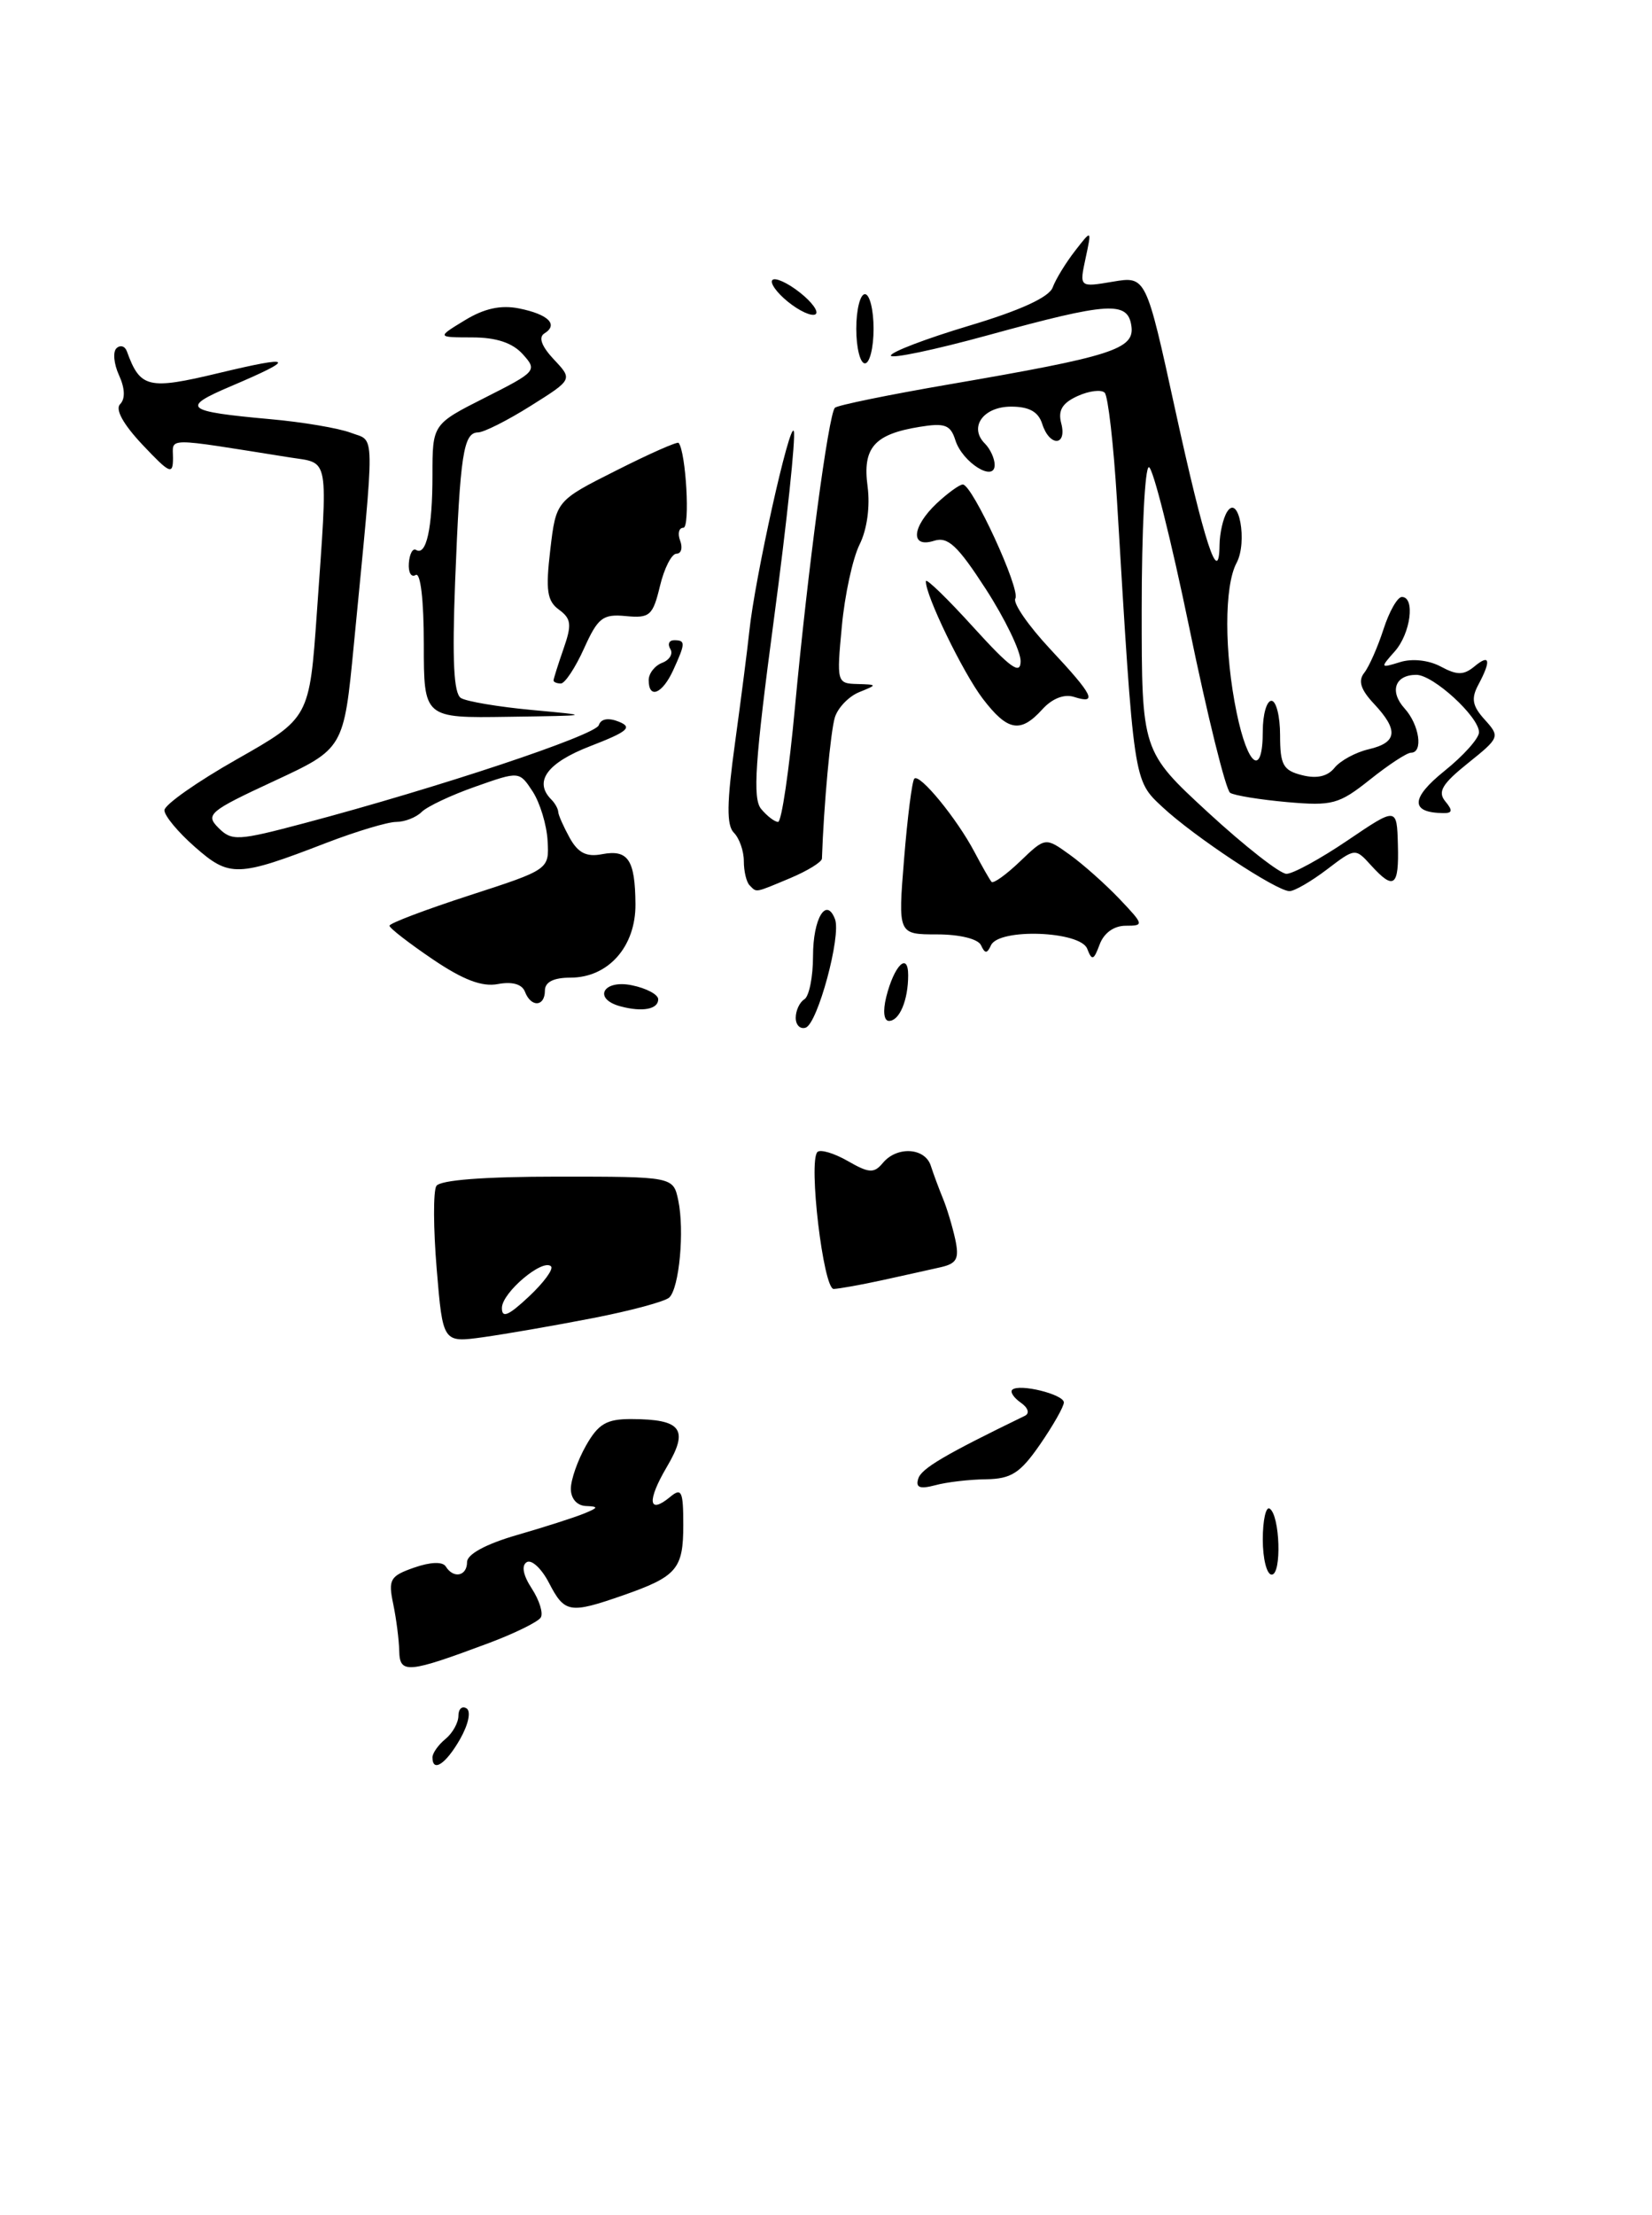 <?xml version="1.0" encoding="UTF-8" standalone="no"?>
<!DOCTYPE svg PUBLIC "-//W3C//DTD SVG 1.1//EN" "http://www.w3.org/Graphics/SVG/1.1/DTD/svg11.dtd" >
<svg xmlns="http://www.w3.org/2000/svg" xmlns:xlink="http://www.w3.org/1999/xlink" version="1.1" viewBox="0 0 191 256">
 <g >
 <path fill="currentColor"
d=" M 56.52 189.91 C 59.51 188.79 62.21 187.46 62.52 186.96 C 62.83 186.46 62.36 184.96 61.49 183.62 C 60.48 182.08 60.26 180.95 60.90 180.56 C 61.46 180.22 62.62 181.30 63.48 182.97 C 65.28 186.44 65.86 186.54 71.99 184.41 C 78.26 182.22 79.00 181.37 79.00 176.26 C 79.00 172.34 78.80 171.92 77.48 173.02 C 74.95 175.11 74.78 173.48 77.11 169.53 C 79.67 165.19 78.81 164.04 73.00 164.02 C 70.13 164.01 69.18 164.57 67.75 167.09 C 66.79 168.78 66.00 171.03 66.00 172.08 C 66.00 173.22 66.71 174.03 67.75 174.07 C 69.24 174.13 69.20 174.26 67.50 174.95 C 66.40 175.40 62.91 176.52 59.75 177.43 C 56.16 178.47 54.00 179.65 54.00 180.55 C 54.00 182.18 52.43 182.50 51.54 181.06 C 51.18 180.48 49.77 180.53 47.88 181.19 C 45.10 182.16 44.87 182.56 45.46 185.38 C 45.82 187.10 46.13 189.55 46.16 190.83 C 46.21 193.50 47.15 193.41 56.52 189.91 Z  M 68.50 152.36 C 72.90 151.51 76.90 150.43 77.38 149.97 C 78.54 148.87 79.15 142.23 78.42 138.75 C 77.84 136.00 77.84 136.00 64.48 136.00 C 55.96 136.00 50.88 136.39 50.45 137.08 C 50.08 137.68 50.10 142.00 50.49 146.68 C 51.20 155.20 51.20 155.20 55.85 154.56 C 58.41 154.20 64.10 153.22 68.50 152.36 Z  M 102.00 147.97 C 104.47 147.43 107.52 146.75 108.76 146.47 C 110.64 146.04 110.92 145.48 110.44 143.23 C 110.11 141.73 109.47 139.60 109.01 138.50 C 108.56 137.40 107.93 135.71 107.62 134.75 C 106.95 132.64 103.70 132.45 102.07 134.42 C 101.05 135.64 100.48 135.61 98.01 134.19 C 96.42 133.28 94.85 132.82 94.51 133.15 C 93.44 134.22 95.19 149.00 96.39 148.98 C 97.00 148.96 99.53 148.51 102.00 147.97 Z  M 50.00 203.12 C 50.00 202.64 50.67 201.68 51.50 201.00 C 52.33 200.32 53.00 199.11 53.00 198.32 C 53.00 197.53 53.42 197.14 53.94 197.46 C 54.48 197.80 54.16 199.31 53.19 201.02 C 51.55 203.89 50.00 204.92 50.00 203.12 Z  M 146.00 177.94 C 146.00 175.71 146.36 174.10 146.79 174.37 C 147.99 175.11 148.21 182.00 147.03 182.00 C 146.46 182.00 146.00 180.17 146.00 177.94 Z  M 106.17 170.90 C 106.53 169.73 109.25 168.13 118.50 163.64 C 119.07 163.36 118.87 162.72 118.03 162.13 C 117.22 161.57 116.77 160.90 117.03 160.64 C 117.80 159.88 123.00 161.16 123.00 162.10 C 123.00 162.58 121.76 164.76 120.25 166.95 C 117.95 170.27 116.93 170.93 114.00 170.98 C 112.08 171.00 109.43 171.31 108.12 171.67 C 106.34 172.14 105.84 171.94 106.17 170.90 Z  M 92.00 117.64 C 92.00 116.80 92.45 115.84 93.00 115.50 C 93.55 115.16 94.00 112.91 94.00 110.50 C 94.00 106.16 95.53 103.60 96.54 106.24 C 97.28 108.16 94.53 118.32 93.15 118.78 C 92.52 118.99 92.00 118.48 92.00 117.64 Z  M 102.46 115.25 C 103.37 111.59 105.00 109.96 105.00 112.72 C 105.00 115.60 104.00 118.00 102.78 118.00 C 102.19 118.00 102.06 116.87 102.46 115.25 Z  M 71.75 116.32 C 68.51 115.46 69.72 113.19 73.05 113.88 C 74.73 114.22 76.10 114.95 76.10 115.50 C 76.11 116.65 74.28 117.00 71.75 116.32 Z  M 60.69 114.62 C 60.35 113.75 59.22 113.43 57.57 113.74 C 55.73 114.09 53.55 113.26 50.02 110.87 C 47.29 109.02 45.04 107.28 45.03 107.00 C 45.02 106.72 49.17 105.15 54.25 103.50 C 63.50 100.50 63.50 100.50 63.31 97.17 C 63.21 95.34 62.43 92.79 61.59 91.49 C 60.04 89.13 60.04 89.13 54.97 90.92 C 52.17 91.90 49.38 93.22 48.75 93.85 C 48.12 94.48 46.79 95.00 45.81 95.00 C 44.83 95.00 41.20 96.09 37.76 97.41 C 27.45 101.39 26.55 101.42 22.54 97.90 C 20.59 96.19 19.00 94.28 19.01 93.65 C 19.01 93.02 22.79 90.36 27.40 87.75 C 35.78 82.99 35.78 82.99 36.64 70.75 C 37.93 52.39 38.14 53.60 33.50 52.87 C 18.82 50.54 20.00 50.53 20.00 52.94 C 20.00 54.92 19.65 54.77 16.47 51.40 C 14.24 49.03 13.29 47.31 13.89 46.71 C 14.50 46.10 14.45 44.88 13.76 43.37 C 13.16 42.06 13.03 40.66 13.47 40.25 C 13.91 39.84 14.45 40.00 14.67 40.61 C 16.21 44.86 17.12 45.08 25.29 43.12 C 34.01 41.03 34.34 41.39 26.70 44.64 C 20.84 47.13 21.34 47.55 31.26 48.45 C 34.98 48.78 39.16 49.49 40.56 50.02 C 43.41 51.11 43.38 49.01 40.91 74.52 C 39.75 86.53 39.75 86.53 31.68 90.28 C 24.16 93.77 23.72 94.15 25.26 95.69 C 26.80 97.23 27.49 97.19 35.21 95.14 C 50.73 91.02 68.84 84.99 69.23 83.82 C 69.48 83.07 70.34 82.93 71.56 83.42 C 73.16 84.07 72.59 84.56 68.25 86.24 C 63.25 88.17 61.67 90.34 63.75 92.42 C 64.16 92.83 64.52 93.47 64.54 93.83 C 64.55 94.20 65.16 95.56 65.87 96.85 C 66.84 98.59 67.81 99.08 69.61 98.73 C 72.62 98.16 73.43 99.37 73.47 104.50 C 73.51 109.41 70.33 113.00 65.95 113.00 C 63.99 113.00 63.00 113.51 63.00 114.50 C 63.00 116.38 61.39 116.47 60.69 114.62 Z  M 125.70 109.66 C 124.91 107.61 115.51 107.26 114.58 109.25 C 114.12 110.25 113.88 110.25 113.42 109.25 C 113.08 108.52 110.95 108.00 108.33 108.00 C 103.82 108.00 103.82 108.00 104.53 99.25 C 104.92 94.44 105.45 90.28 105.71 90.00 C 106.32 89.35 110.65 94.64 112.68 98.50 C 113.55 100.15 114.43 101.69 114.64 101.93 C 114.85 102.16 116.33 101.10 117.94 99.56 C 120.86 96.76 120.86 96.76 123.68 98.79 C 125.23 99.90 127.82 102.21 129.44 103.91 C 132.27 106.89 132.29 107.00 130.15 107.00 C 128.79 107.00 127.63 107.84 127.14 109.16 C 126.45 111.01 126.25 111.08 125.70 109.66 Z  M 86.67 102.33 C 86.30 101.97 86.00 100.71 86.00 99.53 C 86.00 98.36 85.48 96.88 84.85 96.25 C 83.99 95.39 84.02 92.81 84.99 85.80 C 85.69 80.69 86.43 74.92 86.63 73.00 C 87.26 66.87 91.34 48.52 91.78 49.84 C 92.01 50.53 90.98 60.31 89.48 71.55 C 87.29 87.99 87.00 92.30 88.00 93.50 C 88.69 94.33 89.57 95.00 89.96 95.00 C 90.36 95.00 91.24 89.04 91.91 81.75 C 93.39 65.88 95.79 47.88 96.53 47.13 C 96.83 46.84 102.79 45.62 109.78 44.42 C 128.57 41.19 131.19 40.36 130.81 37.69 C 130.40 34.77 128.20 34.91 114.25 38.74 C 108.06 40.44 103.00 41.50 103.00 41.10 C 103.00 40.69 107.07 39.14 112.04 37.65 C 117.97 35.88 121.30 34.35 121.71 33.22 C 122.06 32.27 123.22 30.38 124.29 29.00 C 126.23 26.50 126.23 26.50 125.51 29.86 C 124.79 33.21 124.79 33.21 128.65 32.56 C 132.50 31.91 132.50 31.91 135.87 47.34 C 139.24 62.77 140.94 67.97 141.00 63.00 C 141.02 61.62 141.41 59.89 141.88 59.15 C 143.23 57.03 144.26 62.65 142.97 65.06 C 141.53 67.75 141.54 75.44 142.98 82.38 C 144.28 88.66 146.00 89.87 146.00 84.50 C 146.00 82.58 146.45 81.00 147.00 81.00 C 147.55 81.00 148.00 82.79 148.00 84.98 C 148.00 88.41 148.35 89.05 150.55 89.60 C 152.25 90.03 153.50 89.74 154.30 88.74 C 154.96 87.92 156.74 86.95 158.25 86.60 C 161.56 85.83 161.72 84.40 158.85 81.34 C 157.32 79.71 157.00 78.70 157.72 77.78 C 158.28 77.08 159.28 74.81 159.95 72.75 C 160.61 70.69 161.57 69.00 162.08 69.00 C 163.65 69.00 163.09 73.24 161.25 75.30 C 159.56 77.20 159.58 77.24 161.87 76.53 C 163.27 76.09 165.20 76.30 166.59 77.05 C 168.47 78.06 169.23 78.05 170.47 77.03 C 172.26 75.54 172.43 76.32 170.92 79.15 C 170.07 80.74 170.22 81.59 171.66 83.18 C 173.44 85.15 173.40 85.26 169.72 88.21 C 166.73 90.61 166.19 91.52 167.10 92.62 C 167.98 93.68 167.93 94.00 166.87 93.98 C 163.04 93.94 163.08 92.27 166.98 89.13 C 169.19 87.36 171.00 85.34 171.00 84.64 C 171.00 82.85 165.71 78.00 163.75 78.00 C 161.28 78.00 160.61 79.91 162.40 81.89 C 164.11 83.78 164.57 87.00 163.14 87.00 C 162.66 87.00 160.53 88.40 158.39 90.11 C 154.81 92.96 154.04 93.17 148.82 92.71 C 145.69 92.43 142.73 91.95 142.23 91.64 C 141.73 91.34 139.60 82.74 137.50 72.54 C 135.39 62.34 133.29 54.00 132.83 54.00 C 132.37 54.00 132.00 61.39 132.00 70.42 C 132.00 86.83 132.00 86.83 139.69 93.92 C 143.92 97.81 147.99 101.00 148.74 101.00 C 149.49 101.00 152.67 99.26 155.80 97.14 C 161.50 93.28 161.50 93.28 161.62 97.64 C 161.76 102.49 161.16 102.94 158.50 100.00 C 156.69 98.01 156.68 98.01 153.41 100.50 C 151.61 101.87 149.66 103.00 149.09 103.00 C 147.59 103.00 138.07 96.70 134.41 93.29 C 131.03 90.13 131.11 90.64 129.14 57.80 C 128.75 51.37 128.11 45.78 127.72 45.39 C 127.33 45.00 125.92 45.17 124.58 45.78 C 122.81 46.59 122.30 47.44 122.70 48.94 C 123.39 51.59 121.34 51.65 120.50 49.00 C 120.05 47.59 118.99 47.00 116.90 47.00 C 113.68 47.00 111.98 49.38 113.87 51.27 C 114.49 51.89 115.00 53.00 115.00 53.74 C 115.00 55.79 111.28 53.46 110.46 50.89 C 109.90 49.10 109.24 48.86 106.31 49.34 C 101.07 50.19 99.70 51.76 100.31 56.24 C 100.61 58.54 100.25 61.20 99.38 62.94 C 98.59 64.53 97.66 68.79 97.33 72.41 C 96.72 78.85 96.76 79.00 99.11 79.06 C 101.46 79.13 101.46 79.14 99.34 80.00 C 98.15 80.48 96.89 81.78 96.53 82.90 C 96.03 84.49 95.24 93.08 95.03 99.24 C 95.01 99.64 93.37 100.65 91.38 101.49 C 87.17 103.25 87.52 103.18 86.67 102.33 Z  M 113.62 80.75 C 111.32 77.73 106.94 68.69 107.05 67.17 C 107.07 66.80 109.55 69.20 112.54 72.50 C 116.84 77.23 118.00 78.06 118.00 76.41 C 118.00 75.25 116.19 71.51 113.98 68.09 C 110.71 63.04 109.59 61.99 107.98 62.51 C 105.22 63.38 105.41 60.91 108.31 58.17 C 109.59 56.98 110.94 56.00 111.32 56.00 C 112.42 56.00 118.02 68.16 117.39 69.18 C 117.08 69.69 118.89 72.31 121.41 75.01 C 126.42 80.36 126.95 81.44 124.17 80.55 C 123.03 80.19 121.64 80.74 120.51 81.99 C 117.98 84.78 116.50 84.52 113.62 80.75 Z  M 49.00 74.44 C 49.00 69.36 48.62 66.12 48.06 66.46 C 47.54 66.78 47.19 66.16 47.27 65.09 C 47.35 64.02 47.72 63.33 48.10 63.56 C 49.29 64.30 50.00 61.06 50.00 54.93 C 50.00 49.03 50.00 49.03 56.10 45.95 C 62.02 42.96 62.14 42.82 60.44 40.94 C 59.25 39.62 57.37 39.00 54.60 39.00 C 50.50 38.99 50.50 38.99 53.74 37.02 C 55.98 35.65 57.91 35.23 60.01 35.65 C 63.39 36.33 64.60 37.51 62.94 38.54 C 62.23 38.98 62.61 40.02 64.03 41.54 C 66.22 43.86 66.22 43.86 61.36 46.91 C 58.69 48.59 55.95 49.97 55.27 49.98 C 53.58 50.01 53.20 52.49 52.62 67.23 C 52.27 76.35 52.46 80.16 53.29 80.68 C 53.94 81.08 57.62 81.70 61.48 82.06 C 68.50 82.71 68.50 82.71 58.75 82.85 C 49.00 83.00 49.00 83.00 49.00 74.44 Z  M 75.00 78.61 C 75.00 77.84 75.70 76.94 76.56 76.61 C 77.42 76.28 77.85 75.56 77.50 75.01 C 77.16 74.45 77.36 74.00 77.94 74.00 C 79.27 74.00 79.27 74.32 77.84 77.45 C 76.58 80.21 75.00 80.85 75.00 78.61 Z  M 64.00 78.65 C 64.00 78.46 64.52 76.81 65.15 75.00 C 66.13 72.20 66.05 71.51 64.63 70.47 C 63.25 69.46 63.07 68.24 63.62 63.56 C 64.29 57.88 64.29 57.88 71.25 54.38 C 75.07 52.45 78.32 51.01 78.46 51.19 C 79.31 52.23 79.81 61.00 79.01 61.00 C 78.49 61.00 78.32 61.67 78.64 62.50 C 78.95 63.33 78.76 64.00 78.21 64.00 C 77.65 64.00 76.79 65.69 76.30 67.75 C 75.48 71.16 75.12 71.47 72.37 71.21 C 69.69 70.95 69.13 71.39 67.52 74.96 C 66.52 77.18 65.31 79.00 64.85 79.00 C 64.38 79.00 64.00 78.84 64.00 78.65 Z  M 99.00 38.00 C 99.00 35.80 99.45 34.00 100.00 34.00 C 100.55 34.00 101.00 35.80 101.00 38.00 C 101.00 40.20 100.55 42.00 100.00 42.00 C 99.45 42.00 99.00 40.20 99.00 38.00 Z  M 91.10 34.88 C 89.79 33.82 88.98 32.68 89.31 32.36 C 89.63 32.04 91.06 32.69 92.48 33.81 C 93.90 34.93 94.71 36.06 94.28 36.33 C 93.84 36.60 92.42 35.95 91.10 34.88 Z  M 58.03 151.15 C 58.07 149.38 62.76 145.43 63.71 146.37 C 64.02 146.69 62.86 148.26 61.14 149.87 C 58.76 152.10 58.01 152.40 58.03 151.15 Z "/>
</g>
</svg>